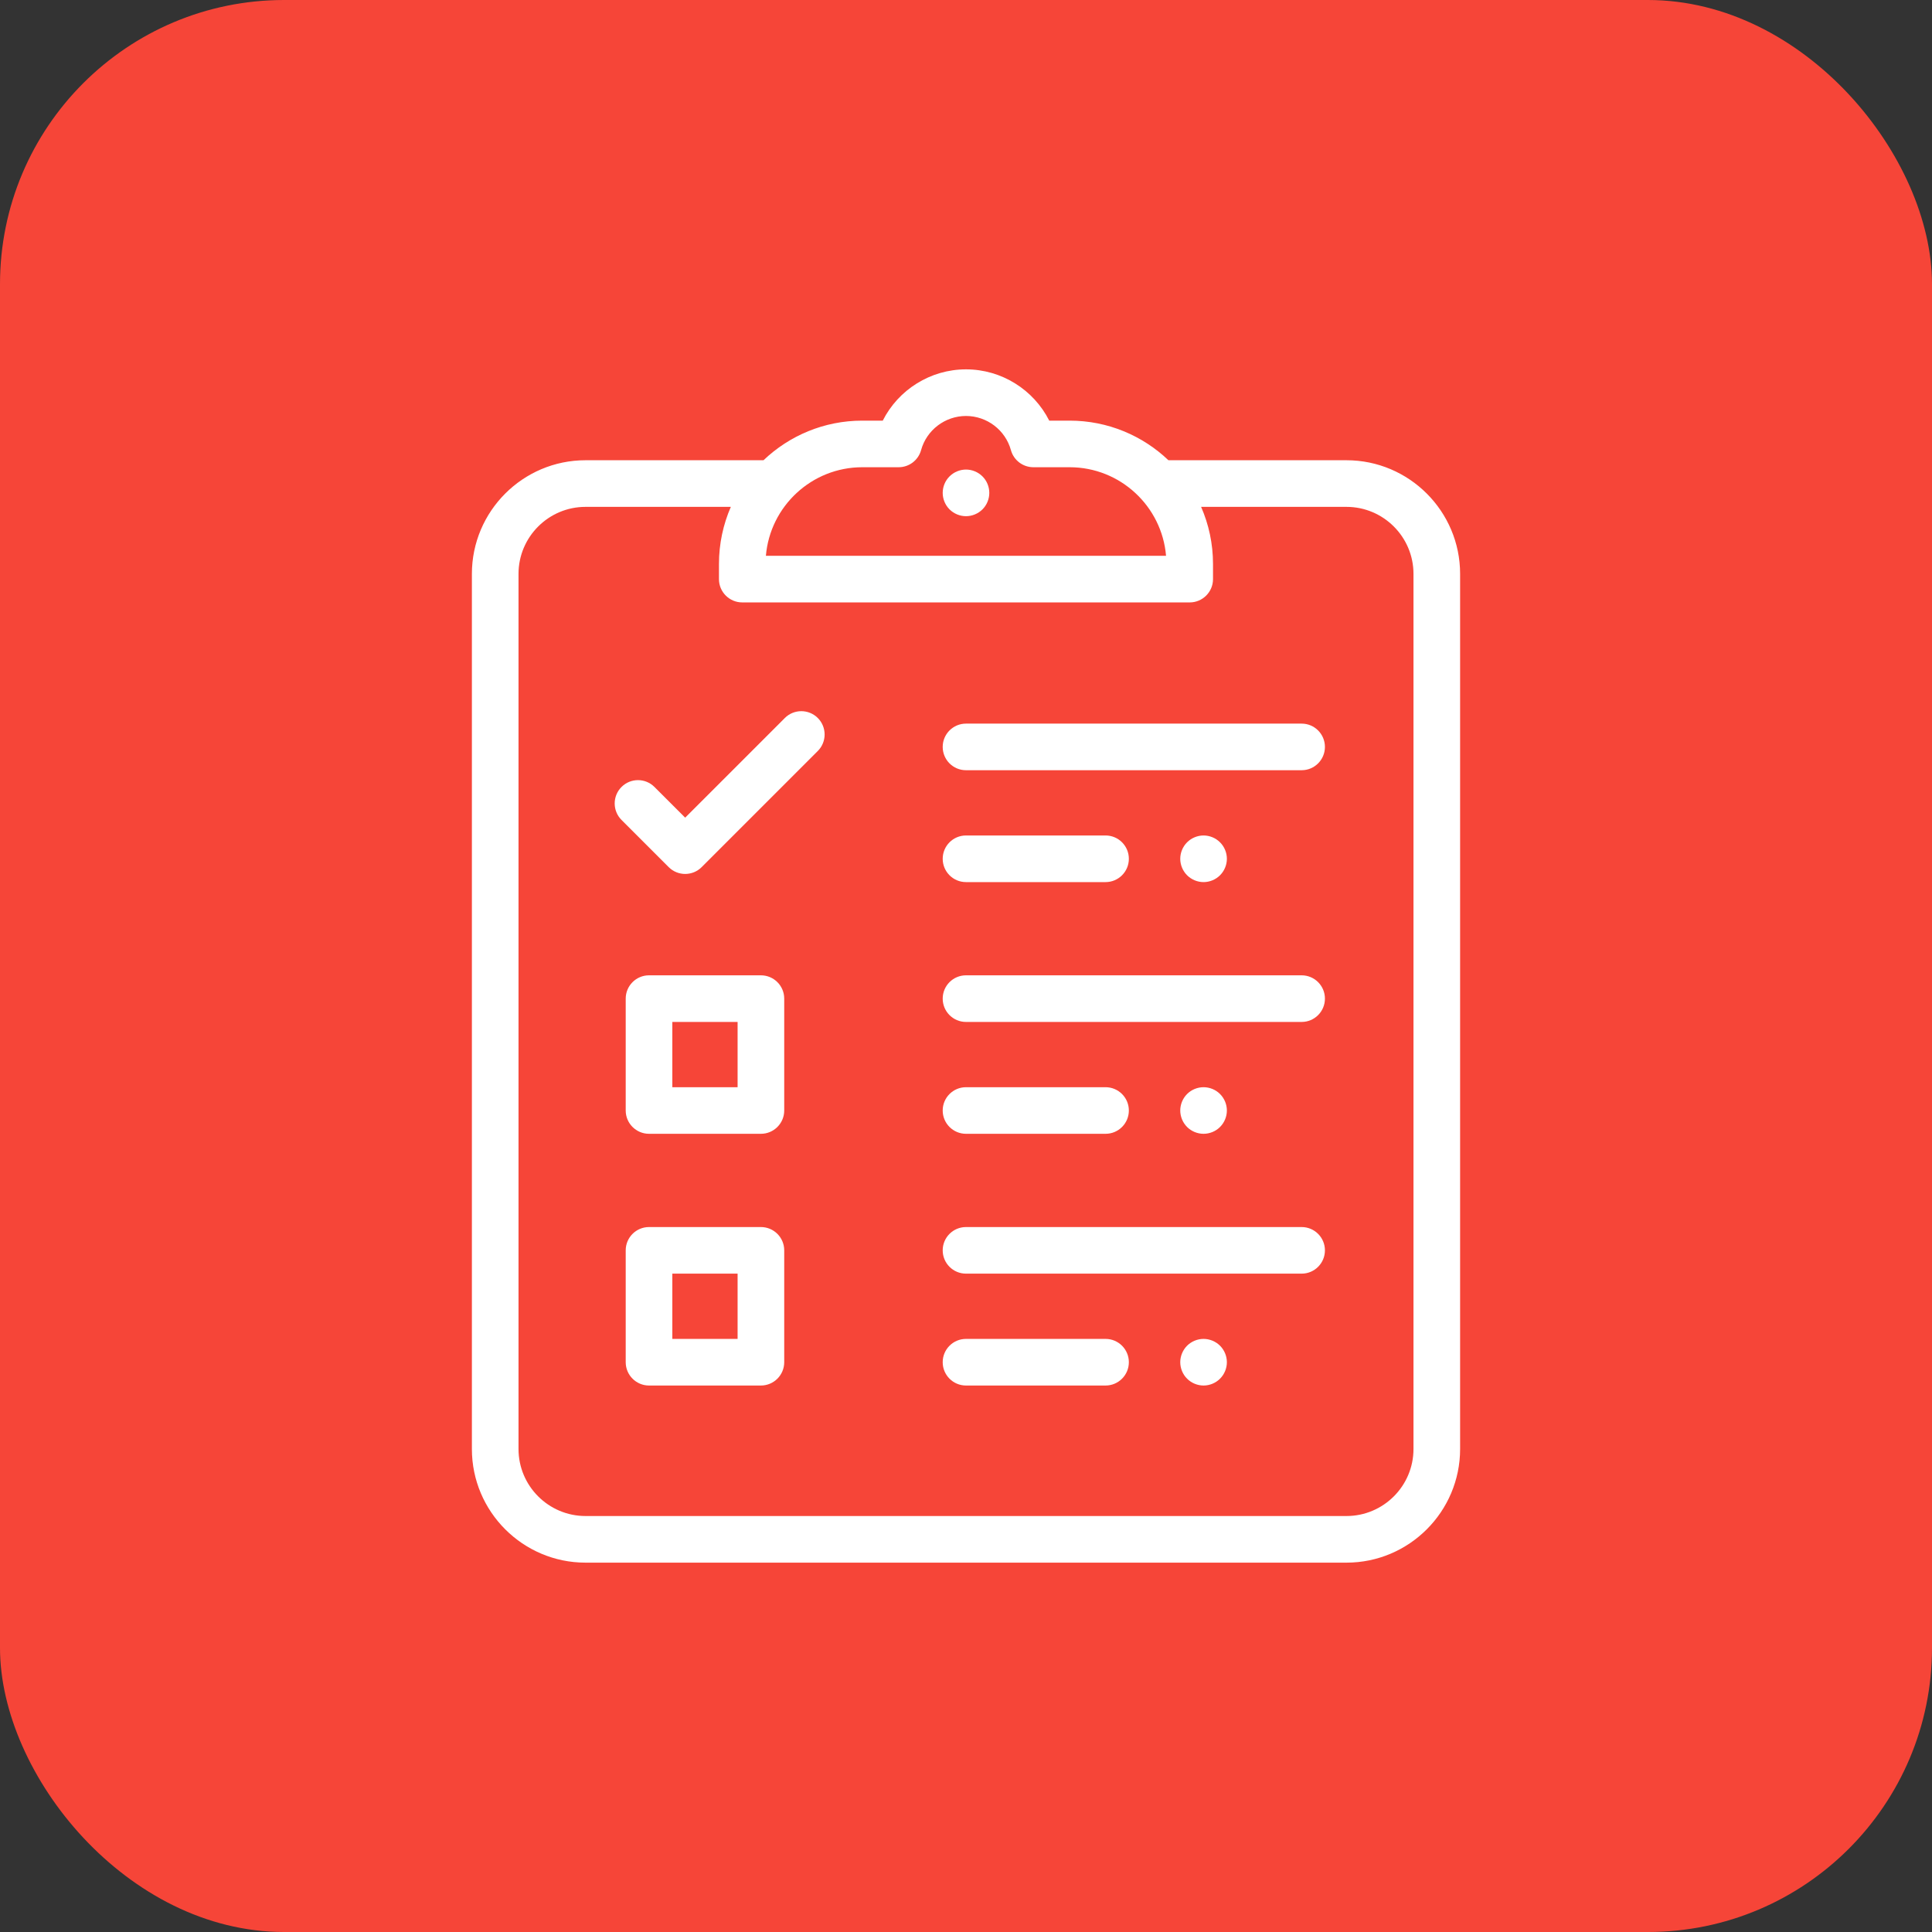 <svg width="68" height="68" viewBox="0 0 68 68" fill="none" xmlns="http://www.w3.org/2000/svg">
<rect x="0" y="0" width="68" height="68" fill="#333333" stroke="none"/>
<rect width="68" height="68" rx="10" fill="#F64538"/>
<path d="M45.813 25.469H34C33.547 25.469 33.18 25.836 33.18 26.289C33.18 26.742 33.547 27.109 34 27.109H45.813C46.266 27.109 46.633 26.742 46.633 26.289C46.633 25.836 46.266 25.469 45.813 25.469Z" fill="white"/>
<path d="M42.941 29.647C42.789 29.494 42.577 29.406 42.361 29.406C42.146 29.406 41.934 29.494 41.781 29.647C41.629 29.799 41.541 30.011 41.541 30.227C41.541 30.442 41.629 30.654 41.781 30.806C41.934 30.959 42.146 31.047 42.361 31.047C42.577 31.047 42.789 30.959 42.941 30.806C43.094 30.654 43.182 30.442 43.182 30.227C43.182 30.011 43.094 29.799 42.941 29.647Z" fill="white"/>
<path d="M34.58 16.768C34.427 16.615 34.216 16.527 34 16.527C33.784 16.527 33.573 16.615 33.42 16.768C33.267 16.92 33.18 17.132 33.18 17.348C33.18 17.563 33.267 17.775 33.42 17.928C33.573 18.08 33.784 18.168 34 18.168C34.216 18.168 34.427 18.08 34.58 17.928C34.733 17.775 34.82 17.563 34.82 17.348C34.82 17.132 34.733 16.92 34.58 16.768Z" fill="white"/>
<path d="M38.912 29.406H34C33.547 29.406 33.18 29.773 33.18 30.227C33.18 30.68 33.547 31.047 34 31.047H38.912C39.365 31.047 39.732 30.68 39.732 30.227C39.732 29.773 39.365 29.406 38.912 29.406Z" fill="white"/>
<path d="M45.813 34.328H34C33.547 34.328 33.18 34.695 33.18 35.148C33.18 35.602 33.547 35.969 34 35.969H45.813C46.266 35.969 46.633 35.602 46.633 35.148C46.633 34.695 46.266 34.328 45.813 34.328Z" fill="white"/>
<path d="M42.941 38.506C42.789 38.353 42.577 38.266 42.361 38.266C42.146 38.266 41.934 38.353 41.781 38.506C41.629 38.659 41.541 38.87 41.541 39.086C41.541 39.302 41.629 39.513 41.781 39.666C41.934 39.819 42.146 39.906 42.361 39.906C42.577 39.906 42.789 39.819 42.941 39.666C43.094 39.513 43.182 39.302 43.182 39.086C43.182 38.87 43.094 38.659 42.941 38.506Z" fill="white"/>
<path d="M38.912 38.266H34C33.547 38.266 33.18 38.633 33.18 39.086C33.18 39.539 33.547 39.906 34 39.906H38.912C39.365 39.906 39.732 39.539 39.732 39.086C39.732 38.633 39.365 38.266 38.912 38.266Z" fill="white"/>
<path d="M45.813 43.188H34C33.547 43.188 33.18 43.555 33.18 44.008C33.18 44.461 33.547 44.828 34 44.828H45.813C46.266 44.828 46.633 44.461 46.633 44.008C46.633 43.555 46.266 43.188 45.813 43.188Z" fill="white"/>
<path d="M42.941 47.365C42.789 47.213 42.577 47.125 42.361 47.125C42.146 47.125 41.934 47.213 41.781 47.365C41.629 47.518 41.541 47.73 41.541 47.945C41.541 48.161 41.629 48.373 41.781 48.525C41.934 48.678 42.146 48.766 42.361 48.766C42.577 48.766 42.789 48.678 42.941 48.525C43.094 48.373 43.182 48.161 43.182 47.945C43.182 47.73 43.094 47.518 42.941 47.365Z" fill="white"/>
<path d="M38.912 47.125H34C33.547 47.125 33.18 47.492 33.18 47.945C33.18 48.398 33.547 48.766 34 48.766H38.912C39.365 48.766 39.732 48.398 39.732 47.945C39.732 47.492 39.365 47.125 38.912 47.125Z" fill="white"/>
<path d="M47.391 16.199H41.125C40.22 15.336 38.995 14.805 37.648 14.805H36.93C36.381 13.717 35.252 13 34 13C32.748 13 31.619 13.717 31.07 14.805H30.349C29.003 14.805 27.778 15.336 26.873 16.199H20.609C18.404 16.199 16.609 17.994 16.609 20.199V51C16.609 53.206 18.404 55 20.609 55H47.391C49.596 55 51.391 53.206 51.391 51V20.199C51.391 17.994 49.596 16.199 47.391 16.199ZM30.35 16.445H31.628C31.997 16.445 32.321 16.199 32.419 15.843C32.614 15.135 33.265 14.641 34 14.641C34.735 14.641 35.386 15.135 35.581 15.843C35.679 16.199 36.003 16.445 36.372 16.445H37.648C39.429 16.445 40.895 17.819 41.041 19.563H26.957C27.104 17.819 28.569 16.445 30.35 16.445ZM49.75 51C49.75 52.301 48.692 53.359 47.391 53.359H20.609C19.308 53.359 18.25 52.301 18.25 51V20.199C18.25 18.898 19.308 17.84 20.609 17.84H25.723C25.455 18.456 25.305 19.136 25.305 19.85V20.383C25.305 20.836 25.672 21.203 26.125 21.203H41.873C42.326 21.203 42.694 20.836 42.694 20.383V19.85C42.694 19.136 42.544 18.456 42.275 17.84H47.391C48.692 17.84 49.75 18.898 49.75 20.199V51Z" fill="white"/>
<path d="M28.784 25.271C28.463 24.951 27.944 24.951 27.624 25.271L24.116 28.779L23.035 27.699C22.715 27.378 22.195 27.378 21.875 27.699C21.555 28.019 21.555 28.538 21.875 28.859L23.536 30.52C23.696 30.68 23.906 30.76 24.116 30.76C24.326 30.76 24.536 30.68 24.696 30.52L28.784 26.432C29.104 26.111 29.104 25.592 28.784 25.271Z" fill="white"/>
<path d="M26.781 43.188H22.844C22.391 43.188 22.023 43.555 22.023 44.008V47.945C22.023 48.398 22.391 48.766 22.844 48.766H26.781C27.234 48.766 27.602 48.398 27.602 47.945V44.008C27.602 43.555 27.234 43.188 26.781 43.188ZM25.961 47.125H23.664V44.828H25.961V47.125Z" fill="white"/>
<path d="M26.781 34.328H22.844C22.391 34.328 22.023 34.695 22.023 35.148V39.086C22.023 39.539 22.391 39.906 22.844 39.906H26.781C27.234 39.906 27.602 39.539 27.602 39.086V35.148C27.602 34.695 27.234 34.328 26.781 34.328ZM25.961 38.266H23.664V35.969H25.961V38.266Z" fill="white"/>
</svg>
